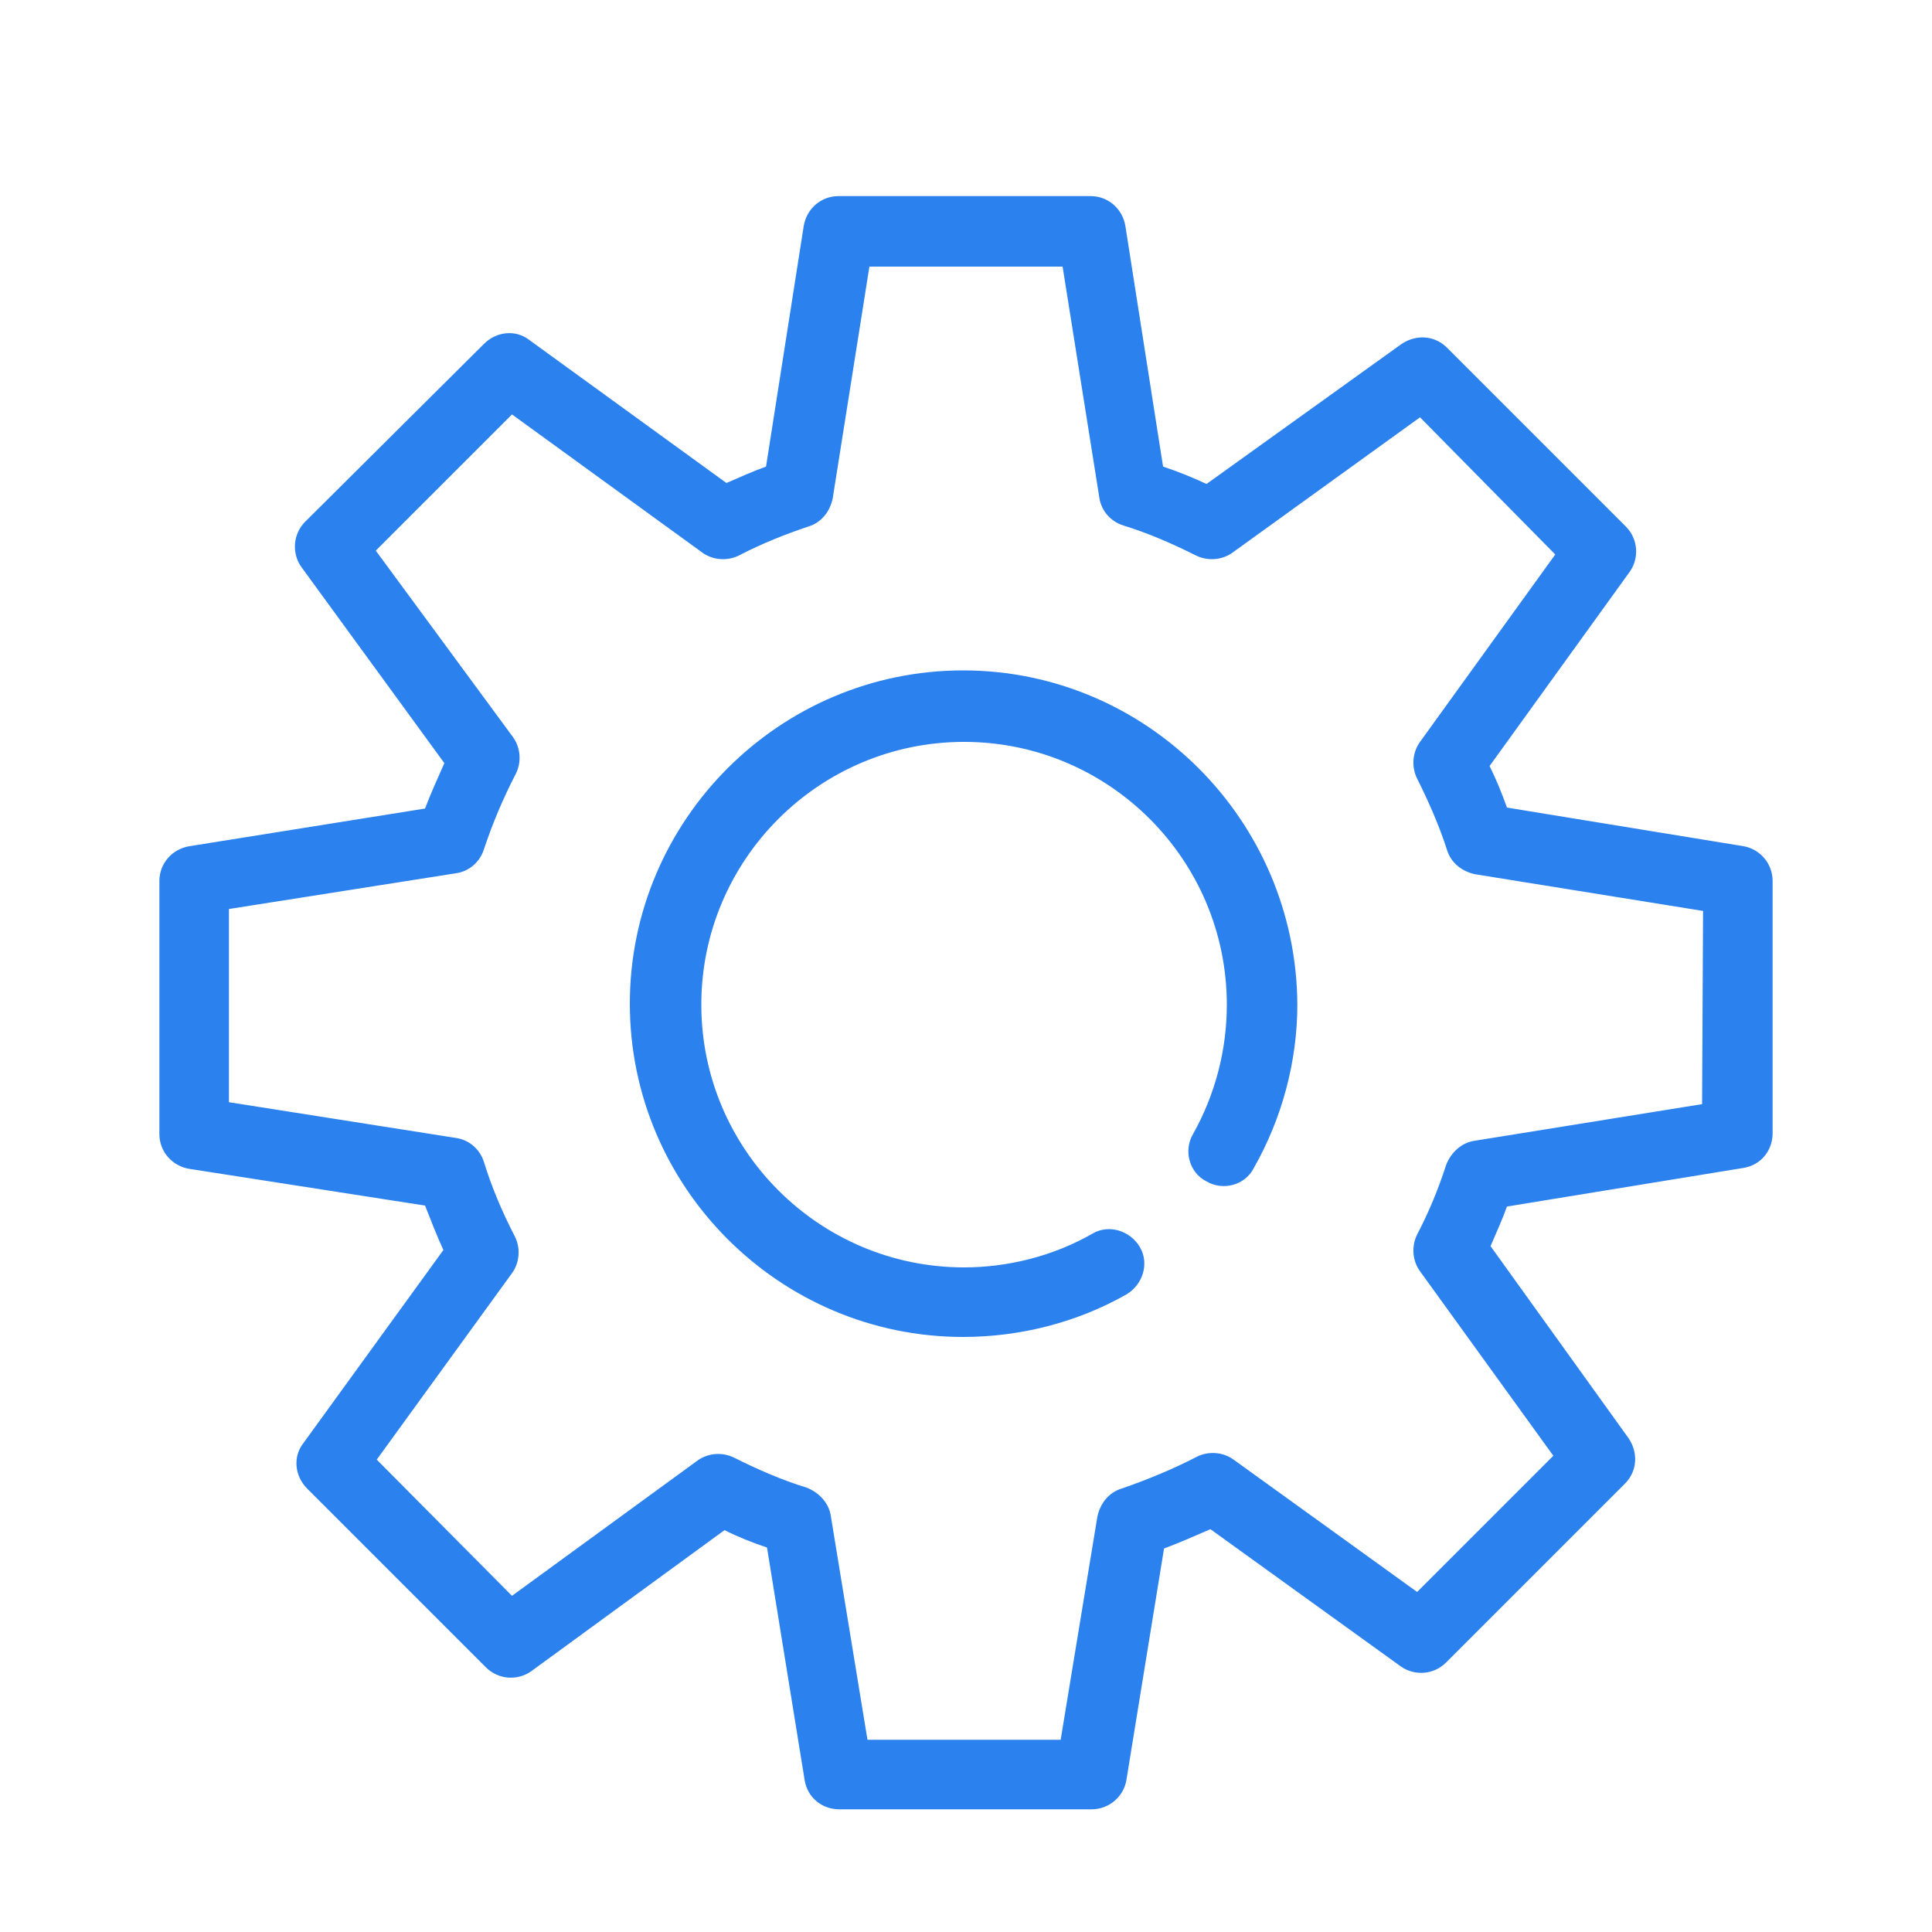 <?xml version="1.0" standalone="no"?><!DOCTYPE svg PUBLIC "-//W3C//DTD SVG 1.1//EN" "http://www.w3.org/Graphics/SVG/1.1/DTD/svg11.dtd"><svg t="1553922945043" class="icon" style="" viewBox="0 0 1024 1024" version="1.1" xmlns="http://www.w3.org/2000/svg" p-id="31284" xmlns:xlink="http://www.w3.org/1999/xlink" width="200" height="200"><defs><style type="text/css"></style></defs><path d="M510.464 355.328c-97.28 0-176.64 79.36-176.64 176.64s79.36 176.64 176.64 176.64c30.208 0 60.416-7.68 86.528-22.528 8.704-5.12 12.288-16.384 7.168-25.088-5.12-8.704-16.384-12.288-25.088-7.168-20.48 11.776-44.544 17.92-68.096 17.92-76.8 0-139.264-62.464-139.264-139.264s62.464-139.264 139.264-139.264S650.24 455.68 650.24 532.48c0 24.064-6.144 47.616-17.92 68.608-5.12 8.704-2.048 20.48 7.168 25.088 8.704 5.12 20.48 2.048 25.088-7.168 14.848-26.112 23.04-56.32 23.04-86.528-0.512-97.792-79.872-177.152-177.152-177.152z m413.696 93.184l-125.44-20.48c-2.56-7.168-5.632-14.848-9.216-22.016l74.24-102.912c5.12-7.168 4.608-17.408-2.048-24.064L766.976 184.32c-6.656-6.656-16.384-7.168-24.064-2.048l-103.424 74.24c-7.68-3.584-15.36-6.656-23.04-9.216l-19.968-127.488c-1.536-9.216-9.216-15.872-18.432-15.872H444.416c-9.216 0-16.896 6.656-18.432 15.872l-19.968 127.488c-7.168 2.56-13.824 5.632-20.992 8.704L280.576 180.224c-7.168-5.632-17.408-4.608-24.064 2.048L161.792 276.48c-6.656 6.656-7.168 16.896-2.048 24.064L235.52 404.48c-3.584 8.192-7.168 15.872-10.24 24.064l-124.928 19.968c-9.216 1.536-15.872 9.216-15.872 18.432v134.144c0 9.216 6.656 16.896 15.872 18.432l124.928 19.456c3.072 7.68 6.144 15.872 9.728 23.552l-74.24 102.4c-5.632 7.168-4.608 17.408 2.048 24.064l94.72 94.72c6.656 6.656 16.896 7.168 24.064 2.048l102.4-74.752c7.168 3.584 14.848 6.656 22.528 9.216l19.968 123.392c1.536 9.216 9.216 15.36 18.432 15.36H578.56c9.216 0 16.896-6.656 18.432-15.36l19.968-122.88c8.192-3.072 16.384-6.656 24.576-10.24l100.864 72.704c7.168 5.12 17.408 4.608 24.064-2.048l94.72-94.72c6.656-6.656 7.168-16.384 2.048-24.064L790.016 660.48c3.072-7.168 6.144-13.824 8.704-20.992l125.44-20.48c9.216-1.536 15.36-9.216 15.36-18.432V466.944c0-9.216-6.656-16.896-15.36-18.432z m-22.016 136.704l-120.832 19.456c-6.656 1.024-12.288 6.144-14.848 12.8-4.096 12.8-9.216 25.088-15.36 36.864-3.072 6.144-2.56 13.824 1.536 19.456l70.656 97.792-72.192 72.192-97.28-70.144c-5.632-4.096-13.312-4.608-19.456-1.536-12.8 6.656-26.624 12.288-39.936 16.896-6.656 2.048-11.264 7.68-12.8 14.848l-19.456 118.272h-102.4L440.32 803.328c-1.024-6.656-6.144-12.288-12.8-14.848-13.312-4.096-26.112-9.728-38.4-15.872-6.144-3.072-13.824-2.56-19.456 1.536l-98.304 71.68-71.68-72.192 71.68-98.816c4.096-5.632 4.608-13.312 1.536-19.456-6.656-12.8-12.288-26.112-16.384-39.424-2.048-6.656-7.68-11.776-14.848-12.8l-120.32-18.944v-102.4l120.32-18.944c7.168-1.024 12.8-6.144 14.848-12.8 4.608-13.824 10.24-27.136 16.896-39.936 3.072-6.144 2.56-13.824-1.536-19.456L199.168 291.84 271.36 219.648l100.864 73.216c5.632 4.096 13.312 4.608 19.456 1.536 11.776-6.144 24.576-11.264 36.864-15.36 6.656-2.048 11.264-7.68 12.8-14.848l19.456-122.88h102.4l19.456 122.368c1.024 7.168 6.144 12.8 12.8 14.848 13.312 4.096 26.112 9.728 38.4 15.872 6.144 3.072 13.824 2.56 19.456-1.536l99.328-71.68 71.68 72.704-71.68 99.328c-4.096 5.632-4.608 13.312-1.536 19.456 6.144 12.288 11.776 25.088 15.872 37.888 2.048 6.656 7.68 11.264 14.848 12.8l120.832 19.456-0.512 102.4z" fill="#2B81Ee" p-id="31285"></path></svg>